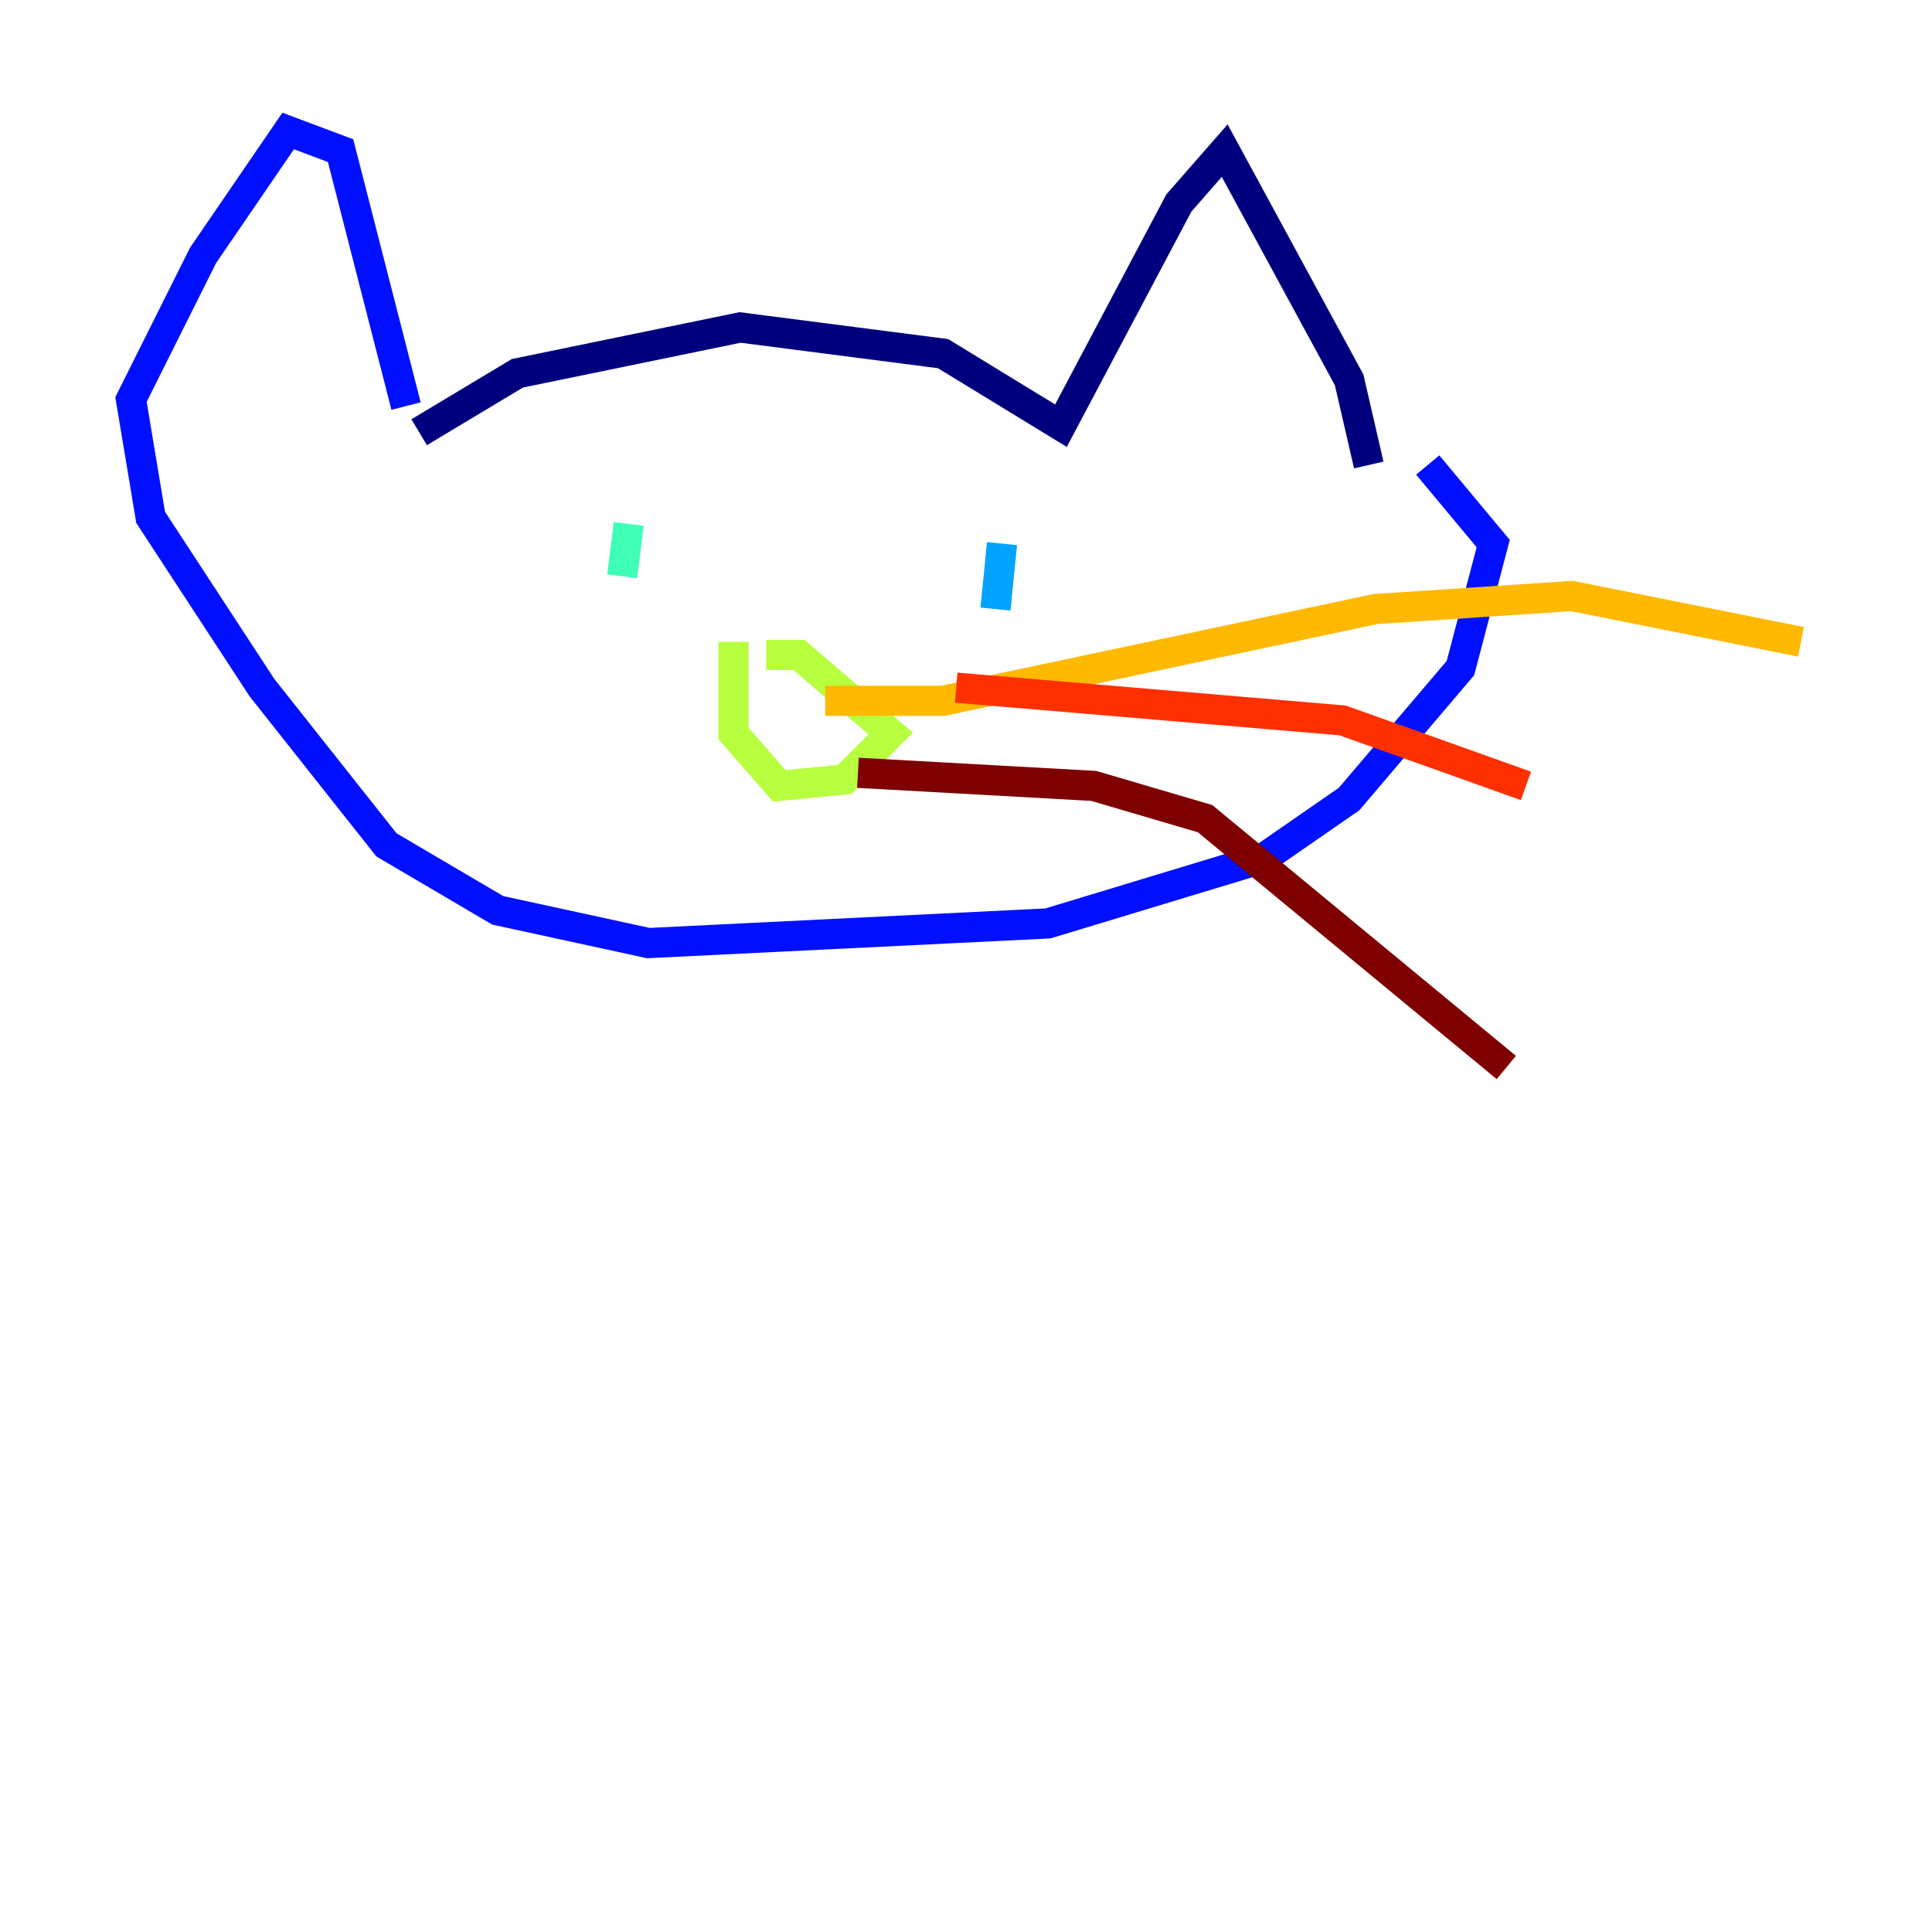 <?xml version="1.0" encoding="utf-8" ?>
<svg baseProfile="tiny" height="128" version="1.2" viewBox="0,0,128,128" width="128" xmlns="http://www.w3.org/2000/svg" xmlns:ev="http://www.w3.org/2001/xml-events" xmlns:xlink="http://www.w3.org/1999/xlink"><defs /><polyline fill="none" points="27.77,28.637 34.278,24.732 49.031,21.695 62.481,23.43 70.291,28.203 78.102,13.451 81.139,9.98 89.383,25.166 90.685,30.807" stroke="#00007f" stroke-width="2" /><polyline fill="none" points="26.902,26.902 22.563,9.98 19.091,8.678 13.451,16.922 8.678,26.468 9.98,34.278 17.356,45.559 25.6,55.973 32.976,60.312 42.956,62.481 69.424,61.18 83.742,56.841 89.383,52.936 96.759,44.258 98.929,36.014 94.59,30.807" stroke="#0010ff" stroke-width="2" /><polyline fill="none" points="66.386,36.014 65.953,40.352" stroke="#00a4ff" stroke-width="2" /><polyline fill="none" points="41.654,34.712 41.22,38.183" stroke="#3fffb7" stroke-width="2" /><polyline fill="none" points="50.766,43.39 52.936,43.39 59.01,48.597 55.973,51.634 51.634,52.068 48.597,48.597 48.597,42.522" stroke="#b7ff3f" stroke-width="2" /><polyline fill="none" points="54.671,46.427 62.481,46.427 91.119,40.352 104.136,39.485 119.322,42.522" stroke="#ffb900" stroke-width="2" /><polyline fill="none" points="63.349,45.559 88.949,47.729 101.098,52.068" stroke="#ff3000" stroke-width="2" /><polyline fill="none" points="56.841,51.2 72.461,52.068 79.837,54.237 99.797,70.725" stroke="#7f0000" stroke-width="2" /></svg>